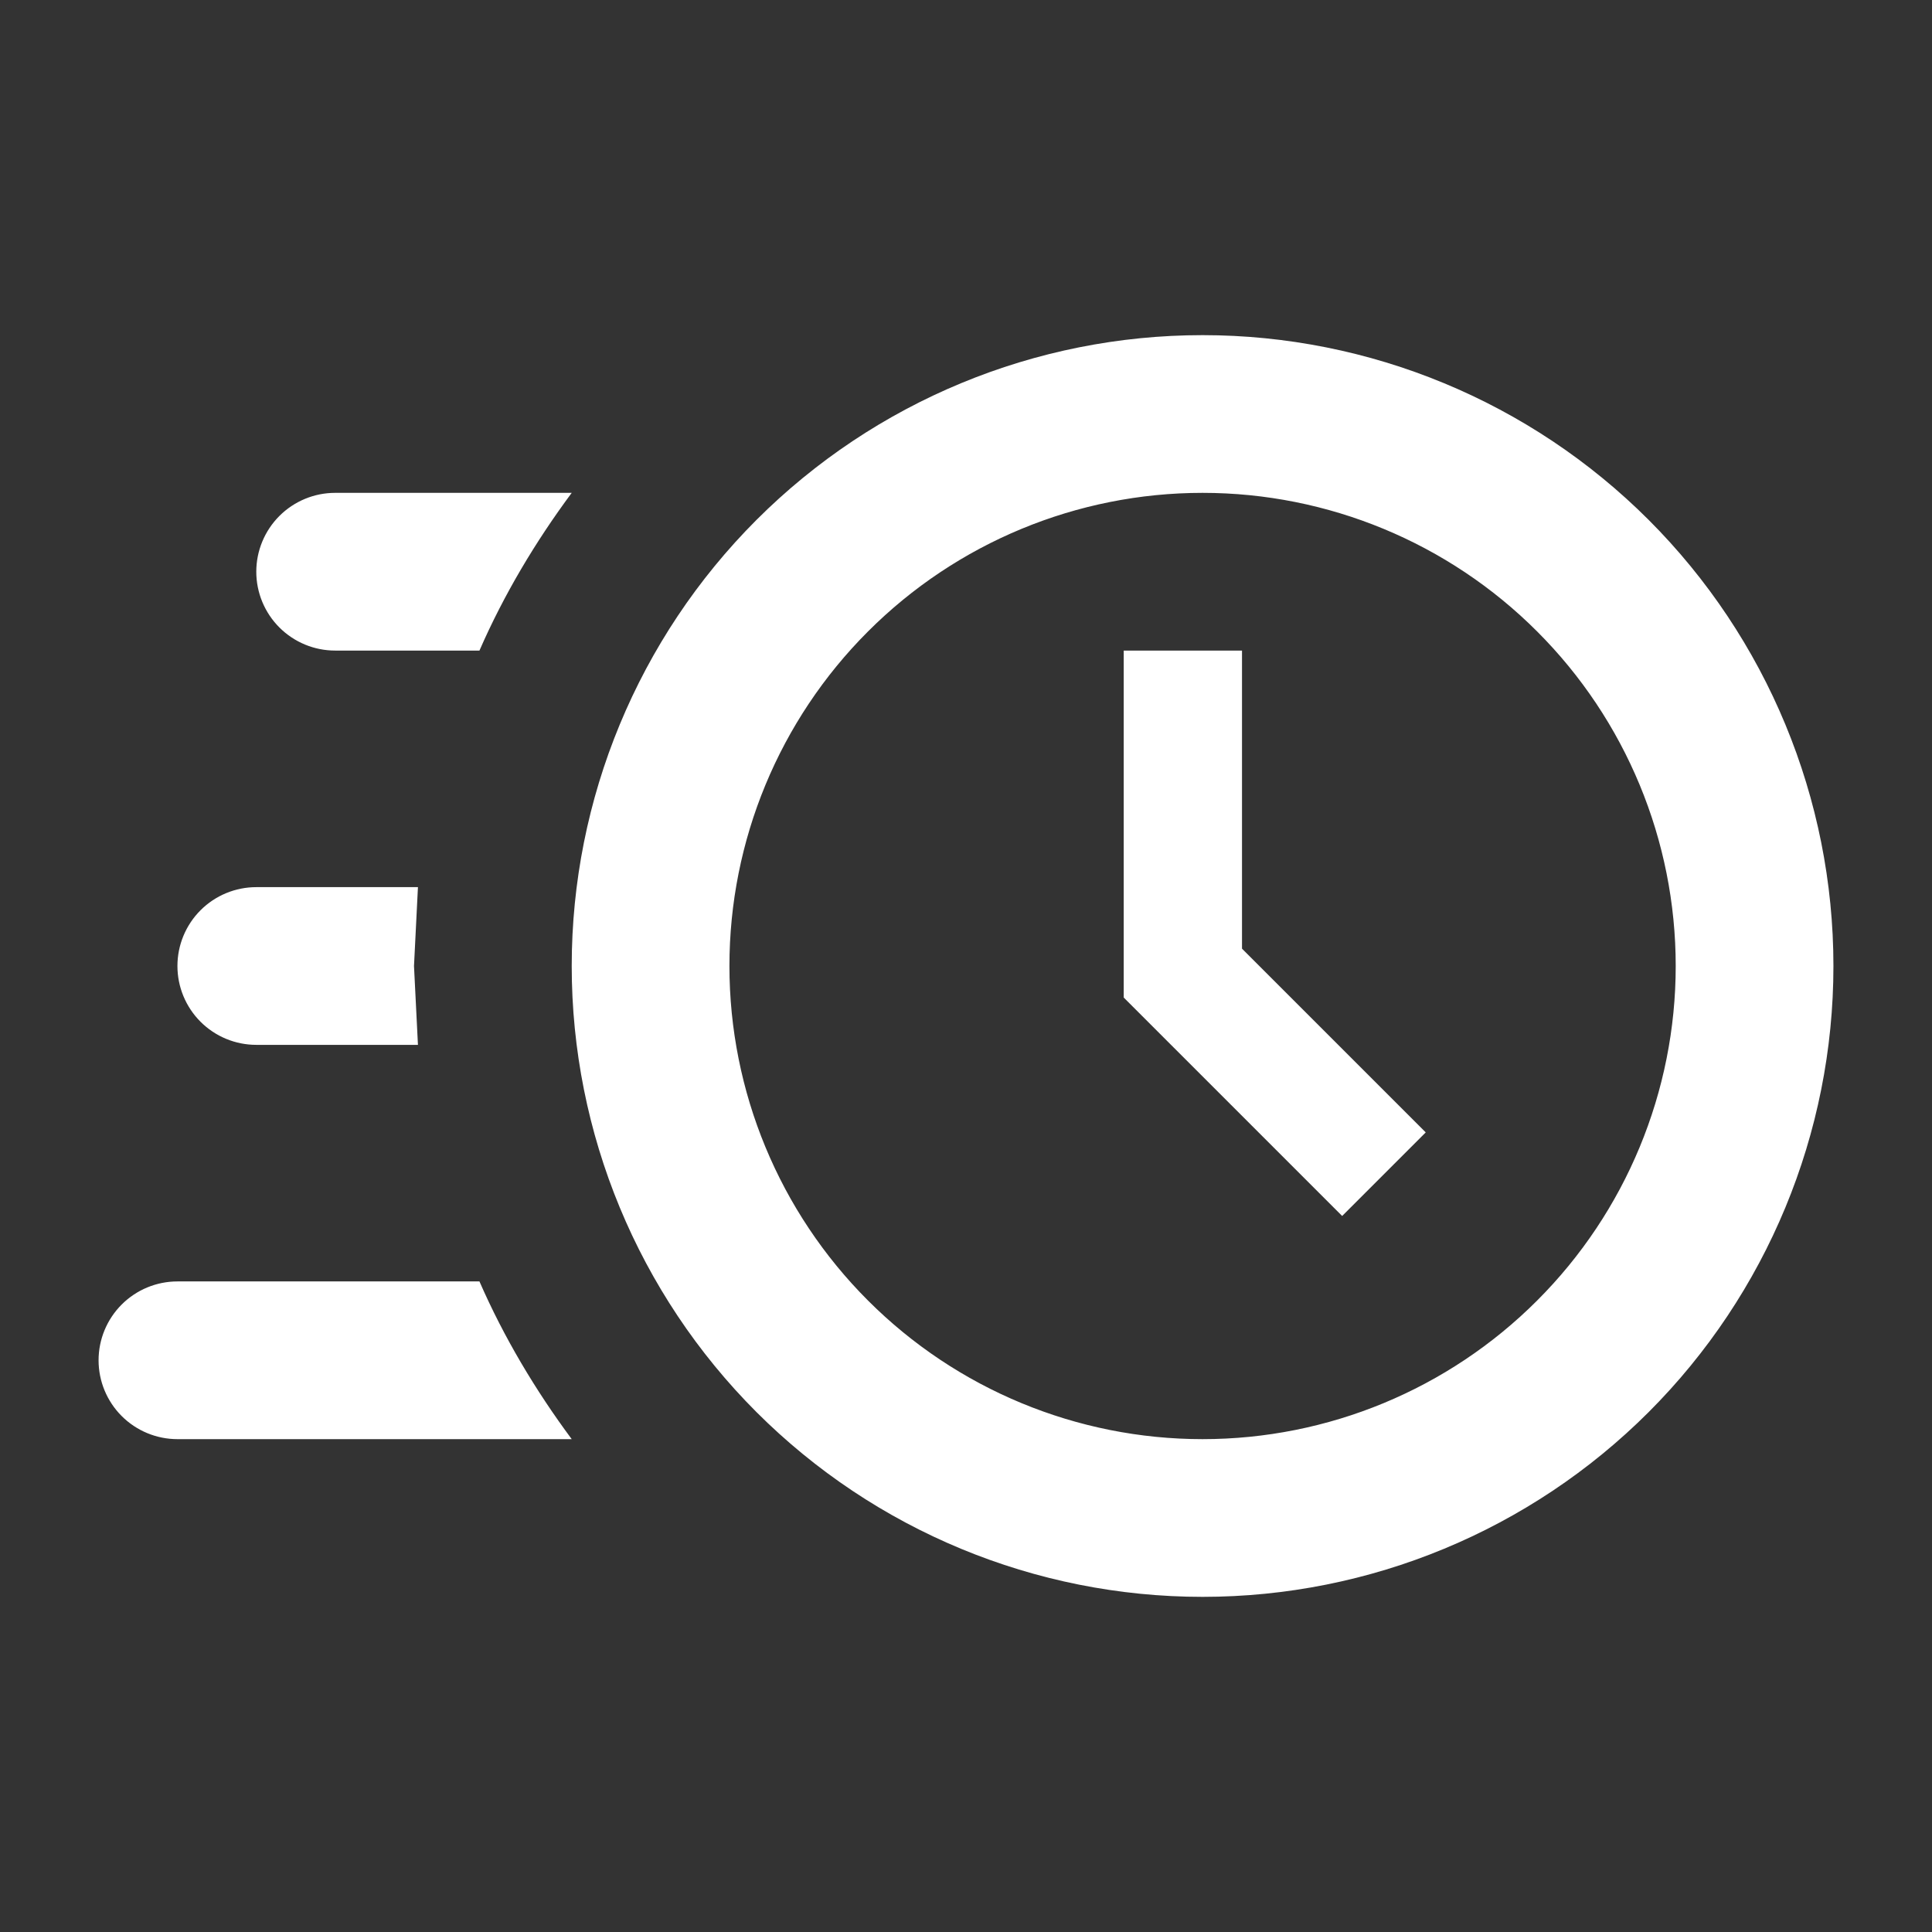 <svg width="49" height="49" viewBox="0 0 49 49" fill="none" xmlns="http://www.w3.org/2000/svg">
<rect x="0" y="0" width="49" height="49" fill="#333333" stroke="none"/>
<path d="M30.5 8.5C34.743 8.5 38.813 10.186 41.814 13.186C44.814 16.187 46.5 20.256 46.5 24.5C46.5 28.744 44.814 32.813 41.814 35.814C38.813 38.814 34.743 40.5 30.5 40.5C26.256 40.5 22.187 38.814 19.186 35.814C16.186 32.813 14.5 28.744 14.5 24.5C14.5 20.256 16.186 16.187 19.186 13.186C22.187 10.186 26.256 8.5 30.5 8.5ZM30.5 12.5C27.317 12.5 24.265 13.764 22.015 16.015C19.764 18.265 18.5 21.317 18.5 24.5C18.5 27.683 19.764 30.735 22.015 32.985C24.265 35.236 27.317 36.5 30.5 36.5C33.683 36.5 36.735 35.236 38.985 32.985C41.236 30.735 42.5 27.683 42.5 24.5C42.5 21.317 41.236 18.265 38.985 16.015C36.735 13.764 33.683 12.5 30.5 12.5ZM28.5 16.5H31.5V24.06L36.16 28.72L34.04 30.84L28.5 25.3V16.5ZM4.5 36.5C3.97 36.5 3.461 36.289 3.086 35.914C2.711 35.539 2.5 35.03 2.5 34.5C2.5 33.97 2.711 33.461 3.086 33.086C3.461 32.711 3.97 32.5 4.5 32.5H12.16C12.78 33.92 13.58 35.26 14.5 36.5H4.5ZM6.5 26.5C5.97 26.5 5.461 26.289 5.086 25.914C4.711 25.539 4.5 25.03 4.5 24.5C4.5 23.97 4.711 23.461 5.086 23.086C5.461 22.711 5.97 22.5 6.5 22.5H10.6L10.5 24.5L10.6 26.5H6.5ZM8.5 16.5C7.97 16.5 7.461 16.289 7.086 15.914C6.711 15.539 6.5 15.03 6.5 14.5C6.5 13.97 6.711 13.461 7.086 13.086C7.461 12.711 7.97 12.5 8.5 12.5H14.5C13.58 13.74 12.78 15.08 12.16 16.5H8.5Z" fill="white"/>
</svg>

